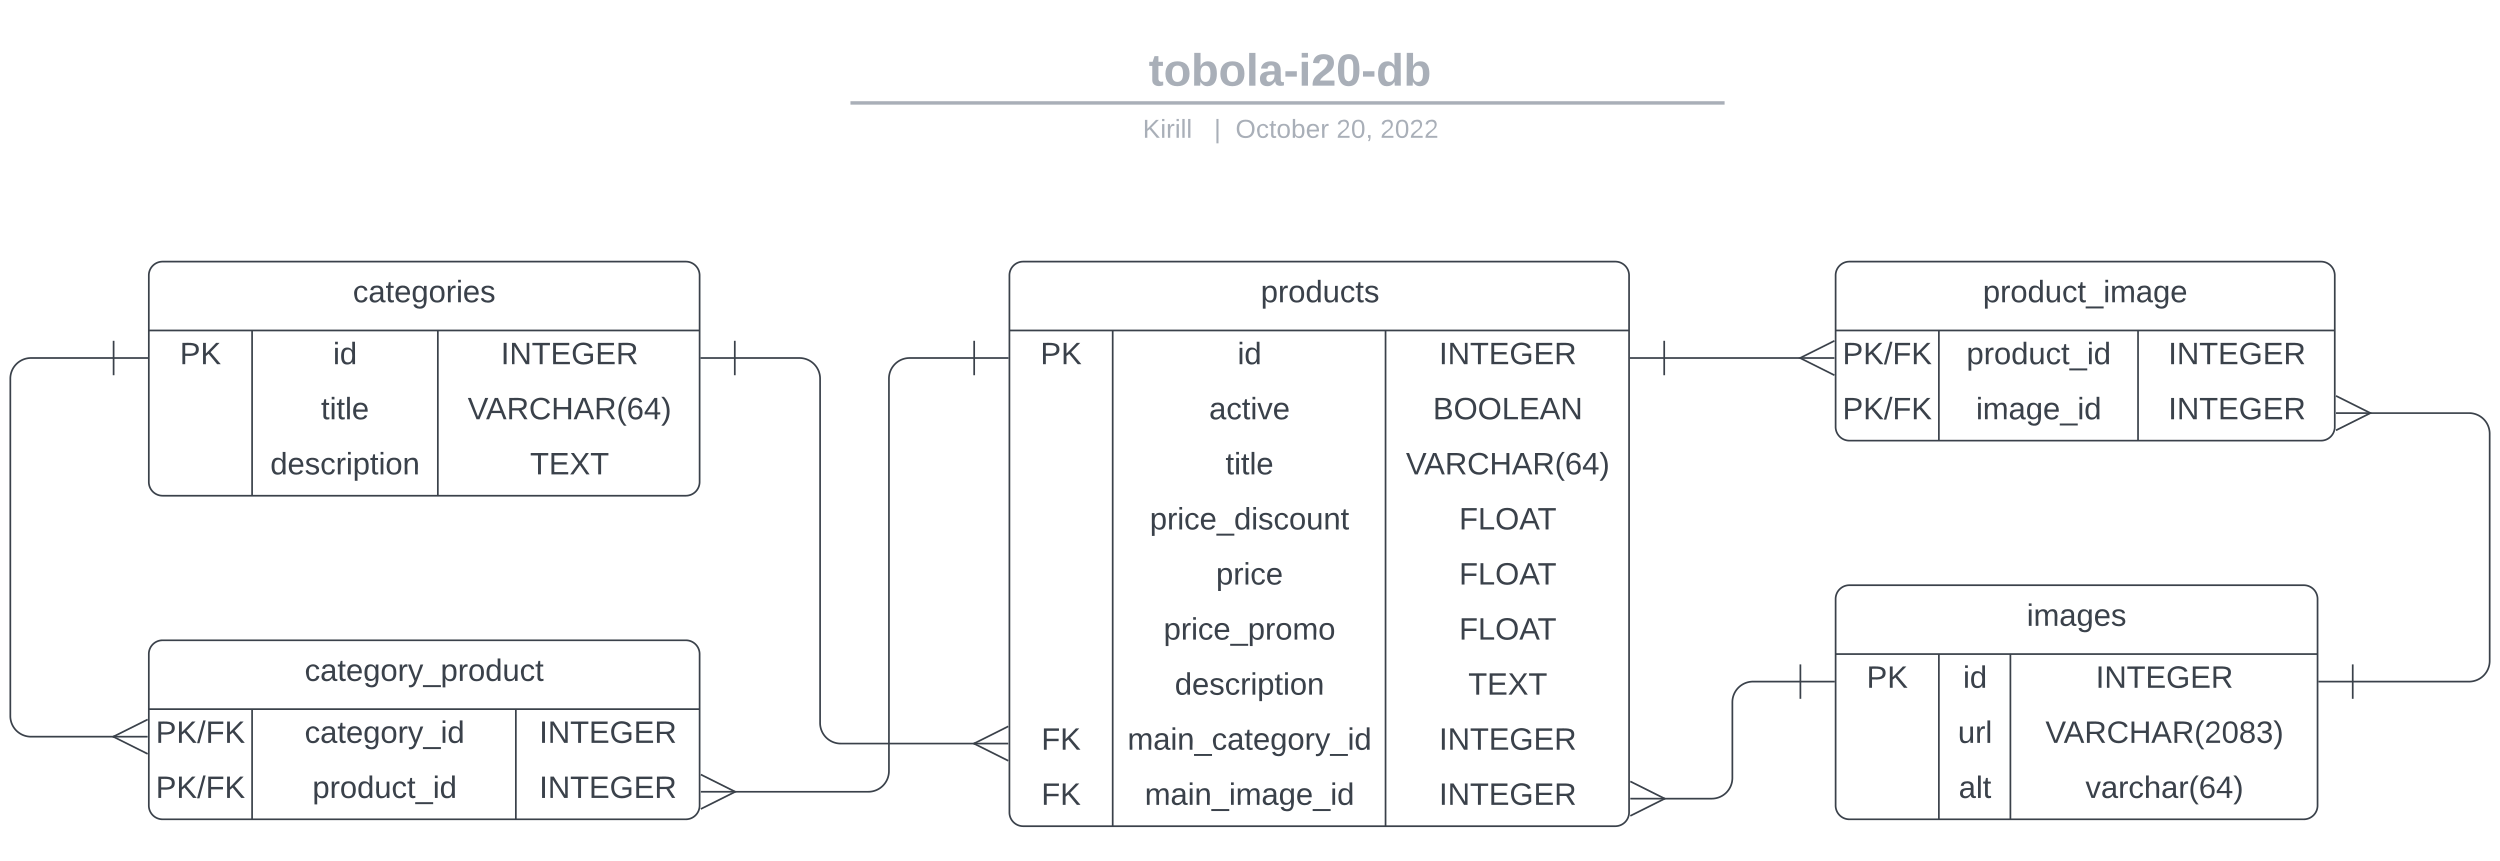 <svg xmlns="http://www.w3.org/2000/svg" xmlns:xlink="http://www.w3.org/1999/xlink" xmlns:lucid="lucid" width="1452.46" height="500"><g transform="translate(-133.539 -48)" lucid:page-tab-id="0_0"><path d="M0 0h1760v1360H0z" fill="#fff"/><path d="M453.15 76a8 8 0 0 1 8-8h836.75a8 8 0 0 1 8 8v25.16a8 8 0 0 1-8 8H461.15a8 8 0 0 1-8-8z" stroke="#000" stroke-opacity="0" stroke-width="2" fill="#fff" fill-opacity="0"/><use xlink:href="#a" transform="matrix(1,0,0,1,457.147,72) translate(343.793 25.783)"/><path d="M628.64 107.8h505.86M628.66 107.8h-1.02M1134.47 107.8h1.03" stroke="#a9afb8" stroke-width="2" fill="none"/><path d="M453.15 117.16a8 8 0 0 1 8-8h837.7a8 8 0 0 1 8 8V120a8 8 0 0 1-8 8h-837.7a8 8 0 0 1-8-8z" stroke="#000" stroke-opacity="0" stroke-width="2" fill="#fff" fill-opacity="0"/><use xlink:href="#b" transform="matrix(1,0,0,1,457.147,113.155) translate(340.332 14.917)"/><use xlink:href="#c" transform="matrix(1,0,0,1,457.147,113.155) translate(381.76 14.917)"/><use xlink:href="#d" transform="matrix(1,0,0,1,457.147,113.155) translate(394.209 14.917)"/><use xlink:href="#e" transform="matrix(1,0,0,1,457.147,113.155) translate(452.802 14.917)"/><use xlink:href="#f" transform="matrix(1,0,0,1,457.147,113.155) translate(478.296 14.917)"/><path d="M1200 396a8 8 0 0 1 8-8h264a8 8 0 0 1 8 8v120a8 8 0 0 1-8 8h-264a8 8 0 0 1-8-8z" fill="#fff"/><path d="M1200 396a8 8 0 0 1 8-8h264a8 8 0 0 1 8 8v120a8 8 0 0 1-8 8h-264a8 8 0 0 1-8-8zM1200 428h280M1260 428v96M1301.55 428v96" stroke="#3a414a" fill="none"/><use xlink:href="#g" transform="matrix(1,0,0,1,1210,388) translate(101.05 23.6)"/><use xlink:href="#h" transform="matrix(1,0,0,1,1205,430.5) translate(13 17.1)"/><use xlink:href="#i" transform="matrix(1,0,0,1,1265,430.5) translate(9.025 17.1)"/><use xlink:href="#j" transform="matrix(1,0,0,1,1306.552,430.5) translate(44.575 17.1)"/><use xlink:href="#k" transform="matrix(1,0,0,1,1265,462.5) translate(6.05 17.1)"/><use xlink:href="#l" transform="matrix(1,0,0,1,1306.552,462.5) translate(15.325 17.1)"/><use xlink:href="#m" transform="matrix(1,0,0,1,1265,494.5) translate(6.525 17.1)"/><use xlink:href="#n" transform="matrix(1,0,0,1,1306.552,494.5) translate(38.6 17.1)"/><path d="M720 208a8 8 0 0 1 8-8h344a8 8 0 0 1 8 8v312a8 8 0 0 1-8 8H728a8 8 0 0 1-8-8z" fill="#fff"/><path d="M720 208a8 8 0 0 1 8-8h344a8 8 0 0 1 8 8v312a8 8 0 0 1-8 8H728a8 8 0 0 1-8-8zM720 240h360M780 240v288M938.52 240v288" stroke="#3a414a" fill="none"/><use xlink:href="#o" transform="matrix(1,0,0,1,730,200) translate(136.025 23.6)"/><use xlink:href="#h" transform="matrix(1,0,0,1,725,242.5) translate(13 17.1)"/><use xlink:href="#i" transform="matrix(1,0,0,1,785,242.5) translate(67.525 17.1)"/><use xlink:href="#j" transform="matrix(1,0,0,1,943.523,242.5) translate(26.075 17.1)"/><use xlink:href="#p" transform="matrix(1,0,0,1,785,274.5) translate(51.025 17.1)"/><use xlink:href="#q" transform="matrix(1,0,0,1,943.523,274.5) translate(22.525 17.1)"/><use xlink:href="#r" transform="matrix(1,0,0,1,785,306.5) translate(60.55 17.1)"/><use xlink:href="#s" transform="matrix(1,0,0,1,943.523,306.5) translate(6.825 17.1)"/><use xlink:href="#t" transform="matrix(1,0,0,1,785,338.5) translate(16.575 17.1)"/><use xlink:href="#u" transform="matrix(1,0,0,1,943.523,338.5) translate(37.725 17.1)"/><use xlink:href="#v" transform="matrix(1,0,0,1,785,370.5) translate(55.05 17.1)"/><use xlink:href="#u" transform="matrix(1,0,0,1,943.523,370.5) translate(37.725 17.1)"/><use xlink:href="#w" transform="matrix(1,0,0,1,785,402.5) translate(24.6 17.1)"/><use xlink:href="#u" transform="matrix(1,0,0,1,943.523,402.5) translate(37.725 17.1)"/><use xlink:href="#x" transform="matrix(1,0,0,1,785,434.5) translate(31.075 17.1)"/><use xlink:href="#y" transform="matrix(1,0,0,1,943.523,434.5) translate(43.05 17.1)"/><use xlink:href="#z" transform="matrix(1,0,0,1,725,466.5) translate(13.525 17.1)"/><use xlink:href="#A" transform="matrix(1,0,0,1,785,466.5) translate(3.6 17.1)"/><use xlink:href="#B" transform="matrix(1,0,0,1,943.523,466.5) translate(26.075 17.1)"/><use xlink:href="#z" transform="matrix(1,0,0,1,725,498.5) translate(13.525 17.1)"/><use xlink:href="#C" transform="matrix(1,0,0,1,785,498.5) translate(13.625 17.1)"/><use xlink:href="#B" transform="matrix(1,0,0,1,943.523,498.5) translate(26.075 17.1)"/><path d="M220 208a8 8 0 0 1 8-8h304a8 8 0 0 1 8 8v120a8 8 0 0 1-8 8H228a8 8 0 0 1-8-8z" fill="#fff"/><path d="M220 208a8 8 0 0 1 8-8h304a8 8 0 0 1 8 8v120a8 8 0 0 1-8 8H228a8 8 0 0 1-8-8zM220 240h320M280 240v96M387.92 240v96" stroke="#3a414a" fill="none"/><use xlink:href="#D" transform="matrix(1,0,0,1,230,200) translate(108.55 23.6)"/><use xlink:href="#h" transform="matrix(1,0,0,1,225,242.5) translate(13 17.1)"/><use xlink:href="#i" transform="matrix(1,0,0,1,285,242.5) translate(42.025 17.1)"/><use xlink:href="#j" transform="matrix(1,0,0,1,392.925,242.5) translate(31.575 17.1)"/><use xlink:href="#r" transform="matrix(1,0,0,1,285,274.5) translate(35.05 17.1)"/><use xlink:href="#s" transform="matrix(1,0,0,1,392.925,274.5) translate(12.325 17.1)"/><use xlink:href="#x" transform="matrix(1,0,0,1,285,306.5) translate(5.575 17.1)"/><use xlink:href="#y" transform="matrix(1,0,0,1,392.925,306.5) translate(48.55 17.1)"/><path d="M220 428a8 8 0 0 1 8-8h304a8 8 0 0 1 8 8v88a8 8 0 0 1-8 8H228a8 8 0 0 1-8-8z" fill="#fff"/><path d="M220 428a8 8 0 0 1 8-8h304a8 8 0 0 1 8 8v88a8 8 0 0 1-8 8H228a8 8 0 0 1-8-8zM220 460h320M280 460v64M433.24 460v64" stroke="#3a414a" fill="none"/><use xlink:href="#E" transform="matrix(1,0,0,1,230,420) translate(80.55 23.6)"/><use xlink:href="#F" transform="matrix(1,0,0,1,225,462.5) translate(-0.975 17.1)"/><use xlink:href="#G" transform="matrix(1,0,0,1,285,462.5) translate(25.55 17.1)"/><use xlink:href="#j" transform="matrix(1,0,0,1,438.242,462.5) translate(8.575 17.1)"/><use xlink:href="#F" transform="matrix(1,0,0,1,225,494.5) translate(-0.975 17.1)"/><use xlink:href="#H" transform="matrix(1,0,0,1,285,494.5) translate(30.05 17.1)"/><use xlink:href="#j" transform="matrix(1,0,0,1,438.242,494.5) translate(8.575 17.1)"/><path d="M1200 208a8 8 0 0 1 8-8h274a8 8 0 0 1 8 8v88a8 8 0 0 1-8 8h-274a8 8 0 0 1-8-8z" fill="#fff"/><path d="M1200 208a8 8 0 0 1 8-8h274a8 8 0 0 1 8 8v88a8 8 0 0 1-8 8h-274a8 8 0 0 1-8-8zM1200 240h290M1260 240v64M1375.7 240v64" stroke="#3a414a" fill="none"/><use xlink:href="#I" transform="matrix(1,0,0,1,1210,200) translate(75.575 23.6)"/><use xlink:href="#F" transform="matrix(1,0,0,1,1205,242.5) translate(-0.975 17.1)"/><use xlink:href="#H" transform="matrix(1,0,0,1,1265,242.5) translate(11.05 17.1)"/><use xlink:href="#j" transform="matrix(1,0,0,1,1380.702,242.5) translate(12.575 17.1)"/><use xlink:href="#F" transform="matrix(1,0,0,1,1205,274.5) translate(-0.975 17.1)"/><use xlink:href="#J" transform="matrix(1,0,0,1,1265,274.5) translate(16.575 17.1)"/><use xlink:href="#j" transform="matrix(1,0,0,1,1380.702,274.5) translate(12.575 17.1)"/><path d="M1100.42 256h79.72" stroke="#3a414a" fill="none"/><path d="M1100.42 266v-20M1080.42 256h20" stroke="#3a414a" fill="#fff"/><path d="M1199.33 266l-20-10 20-10" stroke="#3a414a" fill="#fff" fill-opacity="0"/><path d="M1199.33 256h-20" stroke="#3a414a" fill="#fff"/><path d="M1500.44 444H1568a12 12 0 0 0 12-12V300a12 12 0 0 0-12-12h-58.1" stroke="#3a414a" fill="none"/><path d="M1500.44 454v-20M1480.44 444h20" stroke="#3a414a" fill="#fff"/><path d="M1490.7 278l20 10-20 10" stroke="#3a414a" fill="#fff" fill-opacity="0"/><path d="M1490.7 288h20" stroke="#3a414a" fill="#fff"/><path d="M699.52 256H662a12 12 0 0 0-12 12v228a12 12 0 0 1-12 12h-78.1" stroke="#3a414a" fill="none"/><path d="M699.52 246v20M719.52 256h-20" stroke="#3a414a" fill="#fff"/><path d="M540.7 498l20 10-20 10" stroke="#3a414a" fill="#fff" fill-opacity="0"/><path d="M540.7 508h20" stroke="#3a414a" fill="#fff"/><path d="M199.54 256h-48a12 12 0 0 0-12 12v196a12 12 0 0 0 12 12h48.6" stroke="#3a414a" fill="none"/><path d="M199.54 246v20M219.54 256h-20" stroke="#3a414a" fill="#fff"/><path d="M219.33 486l-20-10 20-10" stroke="#3a414a" fill="#fff" fill-opacity="0"/><path d="M219.33 476h-20" stroke="#3a414a" fill="#fff"/><path d="M1099.9 512h28.12a12 12 0 0 0 12-12v-44a12 12 0 0 1 12-12h27.52" stroke="#3a414a" fill="none"/><path d="M1080.72 502l20 10-20 10" stroke="#3a414a" fill="#fff" fill-opacity="0"/><path d="M1080.72 512h20M1179.54 434v20M1199.54 444h-20" stroke="#3a414a" fill="#fff"/><path d="M700.17 480H622a12 12 0 0 1-12-12V268a12 12 0 0 0-12-12h-37.56" stroke="#3a414a" fill="none"/><path d="M719.36 490l-20-10 20-10" stroke="#3a414a" fill="#fff" fill-opacity="0"/><path d="M719.36 480h-20M560.44 266v-20M540.44 256h20" stroke="#3a414a" fill="#fff"/><defs><path fill="#a9afb8" d="M115-3C79 11 28 4 28-45v-112H4v-33h27l15-45h31v45h36v33H77v99c-1 23 16 31 38 25v30" id="K"/><path fill="#a9afb8" d="M110-194c64 0 96 36 96 99 0 64-35 99-97 99-61 0-95-36-95-99 0-62 34-99 96-99zm-1 164c35 0 45-28 45-65 0-40-10-65-43-65-34 0-45 26-45 65 0 36 10 65 43 65" id="L"/><path fill="#a9afb8" d="M135-194c52 0 70 43 70 98 0 56-19 99-73 100-30 1-46-15-58-35L72 0H24l1-261h50v104c11-23 29-37 60-37zM114-30c31 0 40-27 40-66 0-37-7-63-39-63s-41 28-41 65c0 36 8 64 40 64" id="M"/><path fill="#a9afb8" d="M25 0v-261h50V0H25" id="N"/><path fill="#a9afb8" d="M133-34C117-15 103 5 69 4 32 3 11-16 11-54c-1-60 55-63 116-61 1-26-3-47-28-47-18 1-26 9-28 27l-52-2c7-38 36-58 82-57s74 22 75 68l1 82c-1 14 12 18 25 15v27c-30 8-71 5-69-32zm-48 3c29 0 43-24 42-57-32 0-66-3-65 30 0 17 8 27 23 27" id="O"/><path fill="#a9afb8" d="M14-72v-43h91v43H14" id="P"/><path fill="#a9afb8" d="M25-224v-37h50v37H25zM25 0v-190h50V0H25" id="Q"/><path fill="#a9afb8" d="M182-182c0 78-84 86-111 141h115V0H12c-6-101 99-100 120-180 1-22-12-31-33-32-23 0-32 14-35 34l-49-3c5-45 32-70 84-70 51 0 83 22 83 69" id="R"/><path fill="#a9afb8" d="M101-251c68 0 84 54 84 127C185-50 166 4 99 4S15-52 14-124c-1-75 17-127 87-127zm-1 216c37-5 36-46 36-89s4-89-36-89c-39 0-36 45-36 89 0 43-3 85 36 89" id="S"/><path fill="#a9afb8" d="M88-194c31-1 46 15 58 34l-1-101h50l1 261h-48c-2-10 0-23-3-31C134-8 116 4 84 4 32 4 16-41 15-95c0-56 19-97 73-99zm17 164c33 0 40-30 41-66 1-37-9-64-41-64s-38 30-39 65c0 43 13 65 39 65" id="T"/><g id="a"><use transform="matrix(0.073,0,0,0.073,0,0)" xlink:href="#K"/><use transform="matrix(0.073,0,0,0.073,8.668,0)" xlink:href="#L"/><use transform="matrix(0.073,0,0,0.073,24.62,0)" xlink:href="#M"/><use transform="matrix(0.073,0,0,0.073,40.572,0)" xlink:href="#L"/><use transform="matrix(0.073,0,0,0.073,56.523,0)" xlink:href="#N"/><use transform="matrix(0.073,0,0,0.073,63.807,0)" xlink:href="#O"/><use transform="matrix(0.073,0,0,0.073,78.375,0)" xlink:href="#P"/><use transform="matrix(0.073,0,0,0.073,87.043,0)" xlink:href="#Q"/><use transform="matrix(0.073,0,0,0.073,94.327,0)" xlink:href="#R"/><use transform="matrix(0.073,0,0,0.073,108.895,0)" xlink:href="#S"/><use transform="matrix(0.073,0,0,0.073,123.463,0)" xlink:href="#P"/><use transform="matrix(0.073,0,0,0.073,132.131,0)" xlink:href="#T"/><use transform="matrix(0.073,0,0,0.073,148.083,0)" xlink:href="#M"/></g><path fill="#a9afb8" d="M194 0L95-120 63-95V0H30v-248h33v124l119-124h40L117-140 236 0h-42" id="U"/><path fill="#a9afb8" d="M24-231v-30h32v30H24zM24 0v-190h32V0H24" id="V"/><path fill="#a9afb8" d="M114-163C36-179 61-72 57 0H25l-1-190h30c1 12-1 29 2 39 6-27 23-49 58-41v29" id="W"/><path fill="#a9afb8" d="M24 0v-261h32V0H24" id="X"/><g id="b"><use transform="matrix(0.042,0,0,0.042,0,0)" xlink:href="#U"/><use transform="matrix(0.042,0,0,0.042,10.198,0)" xlink:href="#V"/><use transform="matrix(0.042,0,0,0.042,13.554,0)" xlink:href="#W"/><use transform="matrix(0.042,0,0,0.042,18.61,0)" xlink:href="#V"/><use transform="matrix(0.042,0,0,0.042,21.967,0)" xlink:href="#X"/><use transform="matrix(0.042,0,0,0.042,25.324,0)" xlink:href="#X"/></g><path fill="#a9afb8" d="M32 76v-337h29V76H32" id="Y"/><use transform="matrix(0.042,0,0,0.042,0,0)" xlink:href="#Y" id="c"/><path fill="#a9afb8" d="M140-251c81 0 123 46 123 126C263-46 219 4 140 4 59 4 17-45 17-125s42-126 123-126zm0 227c63 0 89-41 89-101s-29-99-89-99c-61 0-89 39-89 99S79-25 140-24" id="Z"/><path fill="#a9afb8" d="M96-169c-40 0-48 33-48 73s9 75 48 75c24 0 41-14 43-38l32 2c-6 37-31 61-74 61-59 0-76-41-82-99-10-93 101-131 147-64 4 7 5 14 7 22l-32 3c-4-21-16-35-41-35" id="aa"/><path fill="#a9afb8" d="M59-47c-2 24 18 29 38 22v24C64 9 27 4 27-40v-127H5v-23h24l9-43h21v43h35v23H59v120" id="ab"/><path fill="#a9afb8" d="M100-194c62-1 85 37 85 99 1 63-27 99-86 99S16-35 15-95c0-66 28-99 85-99zM99-20c44 1 53-31 53-75 0-43-8-75-51-75s-53 32-53 75 10 74 51 75" id="ac"/><path fill="#a9afb8" d="M115-194c53 0 69 39 70 98 0 66-23 100-70 100C84 3 66-7 56-30L54 0H23l1-261h32v101c10-23 28-34 59-34zm-8 174c40 0 45-34 45-75 0-40-5-75-45-74-42 0-51 32-51 76 0 43 10 73 51 73" id="ad"/><path fill="#a9afb8" d="M100-194c63 0 86 42 84 106H49c0 40 14 67 53 68 26 1 43-12 49-29l28 8c-11 28-37 45-77 45C44 4 14-33 15-96c1-61 26-98 85-98zm52 81c6-60-76-77-97-28-3 7-6 17-6 28h103" id="ae"/><g id="d"><use transform="matrix(0.042,0,0,0.042,0,0)" xlink:href="#Z"/><use transform="matrix(0.042,0,0,0.042,11.897,0)" xlink:href="#aa"/><use transform="matrix(0.042,0,0,0.042,19.545,0)" xlink:href="#ab"/><use transform="matrix(0.042,0,0,0.042,23.794,0)" xlink:href="#ac"/><use transform="matrix(0.042,0,0,0.042,32.292,0)" xlink:href="#ad"/><use transform="matrix(0.042,0,0,0.042,40.79,0)" xlink:href="#ae"/><use transform="matrix(0.042,0,0,0.042,49.288,0)" xlink:href="#W"/></g><path fill="#a9afb8" d="M101-251c82-7 93 87 43 132L82-64C71-53 59-42 53-27h129V0H18c2-99 128-94 128-182 0-28-16-43-45-43s-46 15-49 41l-32-3c6-41 34-60 81-64" id="af"/><path fill="#a9afb8" d="M101-251c68 0 85 55 85 127S166 4 100 4C33 4 14-52 14-124c0-73 17-127 87-127zm-1 229c47 0 54-49 54-102s-4-102-53-102c-51 0-55 48-55 102 0 53 5 102 54 102" id="ag"/><path fill="#a9afb8" d="M68-38c1 34 0 65-14 84H32c9-13 17-26 17-46H33v-38h35" id="ah"/><g id="e"><use transform="matrix(0.042,0,0,0.042,0,0)" xlink:href="#af"/><use transform="matrix(0.042,0,0,0.042,8.498,0)" xlink:href="#ag"/><use transform="matrix(0.042,0,0,0.042,16.996,0)" xlink:href="#ah"/></g><g id="f"><use transform="matrix(0.042,0,0,0.042,0,0)" xlink:href="#af"/><use transform="matrix(0.042,0,0,0.042,8.498,0)" xlink:href="#ag"/><use transform="matrix(0.042,0,0,0.042,16.996,0)" xlink:href="#af"/><use transform="matrix(0.042,0,0,0.042,25.494,0)" xlink:href="#af"/></g><path fill="#3a414a" d="M24-231v-30h32v30H24zM24 0v-190h32V0H24" id="ai"/><path fill="#3a414a" d="M210-169c-67 3-38 105-44 169h-31v-121c0-29-5-50-35-48C34-165 62-65 56 0H25l-1-190h30c1 10-1 24 2 32 10-44 99-50 107 0 11-21 27-35 58-36 85-2 47 119 55 194h-31v-121c0-29-5-49-35-48" id="aj"/><path fill="#3a414a" d="M141-36C126-15 110 5 73 4 37 3 15-17 15-53c-1-64 63-63 125-63 3-35-9-54-41-54-24 1-41 7-42 31l-33-3c5-37 33-52 76-52 45 0 72 20 72 64v82c-1 20 7 32 28 27v20c-31 9-61-2-59-35zM48-53c0 20 12 33 32 33 41-3 63-29 60-74-43 2-92-5-92 41" id="ak"/><path fill="#3a414a" d="M177-190C167-65 218 103 67 71c-23-6-38-20-44-43l32-5c15 47 100 32 89-28v-30C133-14 115 1 83 1 29 1 15-40 15-95c0-56 16-97 71-98 29-1 48 16 59 35 1-10 0-23 2-32h30zM94-22c36 0 50-32 50-73 0-42-14-75-50-75-39 0-46 34-46 75s6 73 46 73" id="al"/><path fill="#3a414a" d="M100-194c63 0 86 42 84 106H49c0 40 14 67 53 68 26 1 43-12 49-29l28 8c-11 28-37 45-77 45C44 4 14-33 15-96c1-61 26-98 85-98zm52 81c6-60-76-77-97-28-3 7-6 17-6 28h103" id="am"/><path fill="#3a414a" d="M135-143c-3-34-86-38-87 0 15 53 115 12 119 90S17 21 10-45l28-5c4 36 97 45 98 0-10-56-113-15-118-90-4-57 82-63 122-42 12 7 21 19 24 35" id="an"/><g id="g"><use transform="matrix(0.05,0,0,0.05,0,0)" xlink:href="#ai"/><use transform="matrix(0.05,0,0,0.05,3.95,0)" xlink:href="#aj"/><use transform="matrix(0.05,0,0,0.05,18.9,0)" xlink:href="#ak"/><use transform="matrix(0.05,0,0,0.05,28.9,0)" xlink:href="#al"/><use transform="matrix(0.05,0,0,0.05,38.9,0)" xlink:href="#am"/><use transform="matrix(0.05,0,0,0.05,48.9,0)" xlink:href="#an"/></g><path fill="#3a414a" d="M30-248c87 1 191-15 191 75 0 78-77 80-158 76V0H30v-248zm33 125c57 0 124 11 124-50 0-59-68-47-124-48v98" id="ao"/><path fill="#3a414a" d="M194 0L95-120 63-95V0H30v-248h33v124l119-124h40L117-140 236 0h-42" id="ap"/><g id="h"><use transform="matrix(0.05,0,0,0.05,0,0)" xlink:href="#ao"/><use transform="matrix(0.05,0,0,0.05,12,0)" xlink:href="#ap"/></g><path fill="#3a414a" d="M85-194c31 0 48 13 60 33l-1-100h32l1 261h-30c-2-10 0-23-3-31C134-8 116 4 85 4 32 4 16-35 15-94c0-66 23-100 70-100zm9 24c-40 0-46 34-46 75 0 40 6 74 45 74 42 0 51-32 51-76 0-42-9-74-50-73" id="aq"/><g id="i"><use transform="matrix(0.05,0,0,0.05,0,0)" xlink:href="#ai"/><use transform="matrix(0.05,0,0,0.05,3.95,0)" xlink:href="#aq"/></g><path fill="#3a414a" d="M33 0v-248h34V0H33" id="ar"/><path fill="#3a414a" d="M190 0L58-211 59 0H30v-248h39L202-35l-2-213h31V0h-41" id="as"/><path fill="#3a414a" d="M127-220V0H93v-220H8v-28h204v28h-85" id="at"/><path fill="#3a414a" d="M30 0v-248h187v28H63v79h144v27H63v87h162V0H30" id="au"/><path fill="#3a414a" d="M143 4C61 4 22-44 18-125c-5-107 100-154 193-111 17 8 29 25 37 43l-32 9c-13-25-37-40-76-40-61 0-88 39-88 99 0 61 29 100 91 101 35 0 62-11 79-27v-45h-74v-28h105v86C228-13 192 4 143 4" id="av"/><path fill="#3a414a" d="M233-177c-1 41-23 64-60 70L243 0h-38l-65-103H63V0H30v-248c88 3 205-21 203 71zM63-129c60-2 137 13 137-47 0-61-80-42-137-45v92" id="aw"/><g id="j"><use transform="matrix(0.05,0,0,0.05,0,0)" xlink:href="#ar"/><use transform="matrix(0.05,0,0,0.05,5,0)" xlink:href="#as"/><use transform="matrix(0.05,0,0,0.05,17.95,0)" xlink:href="#at"/><use transform="matrix(0.05,0,0,0.05,28.9,0)" xlink:href="#au"/><use transform="matrix(0.05,0,0,0.05,40.9,0)" xlink:href="#av"/><use transform="matrix(0.05,0,0,0.05,54.9,0)" xlink:href="#au"/><use transform="matrix(0.05,0,0,0.05,66.9,0)" xlink:href="#aw"/></g><path fill="#3a414a" d="M84 4C-5 8 30-112 23-190h32v120c0 31 7 50 39 49 72-2 45-101 50-169h31l1 190h-30c-1-10 1-25-2-33-11 22-28 36-60 37" id="ax"/><path fill="#3a414a" d="M114-163C36-179 61-72 57 0H25l-1-190h30c1 12-1 29 2 39 6-27 23-49 58-41v29" id="ay"/><path fill="#3a414a" d="M24 0v-261h32V0H24" id="az"/><g id="k"><use transform="matrix(0.05,0,0,0.05,0,0)" xlink:href="#ax"/><use transform="matrix(0.05,0,0,0.05,10,0)" xlink:href="#ay"/><use transform="matrix(0.05,0,0,0.05,15.95,0)" xlink:href="#az"/></g><path fill="#3a414a" d="M137 0h-34L2-248h35l83 218 83-218h36" id="aA"/><path fill="#3a414a" d="M205 0l-28-72H64L36 0H1l101-248h38L239 0h-34zm-38-99l-47-123c-12 45-31 82-46 123h93" id="aB"/><path fill="#3a414a" d="M212-179c-10-28-35-45-73-45-59 0-87 40-87 99 0 60 29 101 89 101 43 0 62-24 78-52l27 14C228-24 195 4 139 4 59 4 22-46 18-125c-6-104 99-153 187-111 19 9 31 26 39 46" id="aC"/><path fill="#3a414a" d="M197 0v-115H63V0H30v-248h33v105h134v-105h34V0h-34" id="aD"/><path fill="#3a414a" d="M87 75C49 33 22-17 22-94c0-76 28-126 65-167h31c-38 41-64 92-64 168S80 34 118 75H87" id="aE"/><path fill="#3a414a" d="M101-251c82-7 93 87 43 132L82-64C71-53 59-42 53-27h129V0H18c2-99 128-94 128-182 0-28-16-43-45-43s-46 15-49 41l-32-3c6-41 34-60 81-64" id="aF"/><path fill="#3a414a" d="M101-251c68 0 85 55 85 127S166 4 100 4C33 4 14-52 14-124c0-73 17-127 87-127zm-1 229c47 0 54-49 54-102s-4-102-53-102c-51 0-55 48-55 102 0 53 5 102 54 102" id="aG"/><path fill="#3a414a" d="M134-131c28 9 52 24 51 62-1 50-34 73-85 73S17-19 16-69c0-36 21-54 49-61-75-25-45-126 34-121 46 3 78 18 79 63 0 33-17 51-44 57zm-34-11c31 1 46-15 46-44 0-28-17-43-47-42-29 0-46 13-45 42 1 28 16 44 46 44zm1 122c35 0 51-18 51-52 0-30-18-46-53-46-33 0-51 17-51 47 0 34 19 51 53 51" id="aH"/><path fill="#3a414a" d="M126-127c33 6 58 20 58 59 0 88-139 92-164 29-3-8-5-16-6-25l32-3c6 27 21 44 54 44 32 0 52-15 52-46 0-38-36-46-79-43v-28c39 1 72-4 72-42 0-27-17-43-46-43-28 0-47 15-49 41l-32-3c6-42 35-63 81-64 48-1 79 21 79 65 0 36-21 52-52 59" id="aI"/><path fill="#3a414a" d="M33-261c38 41 65 92 65 168S71 34 33 75H2C39 34 66-17 66-93S39-220 2-261h31" id="aJ"/><g id="l"><use transform="matrix(0.05,0,0,0.05,0,0)" xlink:href="#aA"/><use transform="matrix(0.05,0,0,0.05,10.65,0)" xlink:href="#aB"/><use transform="matrix(0.05,0,0,0.05,22.65,0)" xlink:href="#aw"/><use transform="matrix(0.05,0,0,0.05,35.6,0)" xlink:href="#aC"/><use transform="matrix(0.05,0,0,0.05,48.55,0)" xlink:href="#aD"/><use transform="matrix(0.05,0,0,0.05,61.5,0)" xlink:href="#aB"/><use transform="matrix(0.05,0,0,0.05,73.5,0)" xlink:href="#aw"/><use transform="matrix(0.05,0,0,0.05,86.45,0)" xlink:href="#aE"/><use transform="matrix(0.05,0,0,0.05,92.4,0)" xlink:href="#aF"/><use transform="matrix(0.05,0,0,0.05,102.4,0)" xlink:href="#aG"/><use transform="matrix(0.05,0,0,0.05,112.4,0)" xlink:href="#aH"/><use transform="matrix(0.05,0,0,0.05,122.4,0)" xlink:href="#aI"/><use transform="matrix(0.05,0,0,0.05,132.4,0)" xlink:href="#aJ"/></g><path fill="#3a414a" d="M59-47c-2 24 18 29 38 22v24C64 9 27 4 27-40v-127H5v-23h24l9-43h21v43h35v23H59v120" id="aK"/><g id="m"><use transform="matrix(0.05,0,0,0.05,0,0)" xlink:href="#ak"/><use transform="matrix(0.05,0,0,0.05,10,0)" xlink:href="#az"/><use transform="matrix(0.05,0,0,0.05,13.95,0)" xlink:href="#aK"/></g><path fill="#3a414a" d="M108 0H70L1-190h34L89-25l56-165h34" id="aL"/><path fill="#3a414a" d="M96-169c-40 0-48 33-48 73s9 75 48 75c24 0 41-14 43-38l32 2c-6 37-31 61-74 61-59 0-76-41-82-99-10-93 101-131 147-64 4 7 5 14 7 22l-32 3c-4-21-16-35-41-35" id="aM"/><path fill="#3a414a" d="M106-169C34-169 62-67 57 0H25v-261h32l-1 103c12-21 28-36 61-36 89 0 53 116 60 194h-32v-121c2-32-8-49-39-48" id="aN"/><path fill="#3a414a" d="M110-160c48 1 74 30 74 79 0 53-28 85-80 85-65 0-83-55-86-122-5-90 50-162 133-122 14 7 22 21 27 39l-31 6c-5-40-67-38-82-6-9 19-15 44-15 74 11-20 30-34 60-33zm-7 138c34 0 49-23 49-58s-16-56-50-56c-29 0-50 16-49 49 1 36 15 65 50 65" id="aO"/><path fill="#3a414a" d="M155-56V0h-30v-56H8v-25l114-167h33v167h35v25h-35zm-30-156c-27 46-58 90-88 131h88v-131" id="aP"/><g id="n"><use transform="matrix(0.05,0,0,0.05,0,0)" xlink:href="#aL"/><use transform="matrix(0.05,0,0,0.05,9,0)" xlink:href="#ak"/><use transform="matrix(0.05,0,0,0.05,19,0)" xlink:href="#ay"/><use transform="matrix(0.05,0,0,0.05,24.95,0)" xlink:href="#aM"/><use transform="matrix(0.05,0,0,0.05,33.95,0)" xlink:href="#aN"/><use transform="matrix(0.05,0,0,0.05,43.95,0)" xlink:href="#ak"/><use transform="matrix(0.05,0,0,0.05,53.95,0)" xlink:href="#ay"/><use transform="matrix(0.05,0,0,0.05,59.9,0)" xlink:href="#aE"/><use transform="matrix(0.05,0,0,0.05,65.85,0)" xlink:href="#aO"/><use transform="matrix(0.05,0,0,0.05,75.85,0)" xlink:href="#aP"/><use transform="matrix(0.05,0,0,0.05,85.85,0)" xlink:href="#aJ"/></g><path fill="#3a414a" d="M115-194c55 1 70 41 70 98S169 2 115 4C84 4 66-9 55-30l1 105H24l-1-265h31l2 30c10-21 28-34 59-34zm-8 174c40 0 45-34 45-75s-6-73-45-74c-42 0-51 32-51 76 0 43 10 73 51 73" id="aQ"/><path fill="#3a414a" d="M100-194c62-1 85 37 85 99 1 63-27 99-86 99S16-35 15-95c0-66 28-99 85-99zM99-20c44 1 53-31 53-75 0-43-8-75-51-75s-53 32-53 75 10 74 51 75" id="aR"/><g id="o"><use transform="matrix(0.05,0,0,0.05,0,0)" xlink:href="#aQ"/><use transform="matrix(0.05,0,0,0.05,10,0)" xlink:href="#ay"/><use transform="matrix(0.05,0,0,0.05,15.95,0)" xlink:href="#aR"/><use transform="matrix(0.05,0,0,0.05,25.95,0)" xlink:href="#aq"/><use transform="matrix(0.05,0,0,0.05,35.95,0)" xlink:href="#ax"/><use transform="matrix(0.05,0,0,0.05,45.95,0)" xlink:href="#aM"/><use transform="matrix(0.05,0,0,0.05,54.95,0)" xlink:href="#aK"/><use transform="matrix(0.05,0,0,0.05,59.95,0)" xlink:href="#an"/></g><g id="p"><use transform="matrix(0.05,0,0,0.05,0,0)" xlink:href="#ak"/><use transform="matrix(0.05,0,0,0.05,10,0)" xlink:href="#aM"/><use transform="matrix(0.05,0,0,0.05,19,0)" xlink:href="#aK"/><use transform="matrix(0.05,0,0,0.05,24,0)" xlink:href="#ai"/><use transform="matrix(0.05,0,0,0.05,27.95,0)" xlink:href="#aL"/><use transform="matrix(0.05,0,0,0.05,36.95,0)" xlink:href="#am"/></g><path fill="#3a414a" d="M160-131c35 5 61 23 61 61C221 17 115-2 30 0v-248c76 3 177-17 177 60 0 33-19 50-47 57zm-97-11c50-1 110 9 110-42 0-47-63-36-110-37v79zm0 115c55-2 124 14 124-45 0-56-70-42-124-44v89" id="aS"/><path fill="#3a414a" d="M140-251c81 0 123 46 123 126C263-46 219 4 140 4 59 4 17-45 17-125s42-126 123-126zm0 227c63 0 89-41 89-101s-29-99-89-99c-61 0-89 39-89 99S79-25 140-24" id="aT"/><path fill="#3a414a" d="M30 0v-248h33v221h125V0H30" id="aU"/><g id="q"><use transform="matrix(0.05,0,0,0.05,0,0)" xlink:href="#aS"/><use transform="matrix(0.05,0,0,0.05,12,0)" xlink:href="#aT"/><use transform="matrix(0.05,0,0,0.05,26,0)" xlink:href="#aT"/><use transform="matrix(0.05,0,0,0.05,40,0)" xlink:href="#aU"/><use transform="matrix(0.05,0,0,0.05,50,0)" xlink:href="#au"/><use transform="matrix(0.05,0,0,0.05,62,0)" xlink:href="#aB"/><use transform="matrix(0.05,0,0,0.05,74,0)" xlink:href="#as"/></g><g id="r"><use transform="matrix(0.05,0,0,0.05,0,0)" xlink:href="#aK"/><use transform="matrix(0.05,0,0,0.05,5,0)" xlink:href="#ai"/><use transform="matrix(0.05,0,0,0.05,8.95,0)" xlink:href="#aK"/><use transform="matrix(0.05,0,0,0.05,13.95,0)" xlink:href="#az"/><use transform="matrix(0.05,0,0,0.05,17.9,0)" xlink:href="#am"/></g><g id="s"><use transform="matrix(0.05,0,0,0.05,0,0)" xlink:href="#aA"/><use transform="matrix(0.05,0,0,0.05,10.65,0)" xlink:href="#aB"/><use transform="matrix(0.05,0,0,0.05,22.65,0)" xlink:href="#aw"/><use transform="matrix(0.05,0,0,0.05,35.6,0)" xlink:href="#aC"/><use transform="matrix(0.05,0,0,0.05,48.55,0)" xlink:href="#aD"/><use transform="matrix(0.05,0,0,0.05,61.5,0)" xlink:href="#aB"/><use transform="matrix(0.05,0,0,0.05,73.5,0)" xlink:href="#aw"/><use transform="matrix(0.05,0,0,0.05,86.45,0)" xlink:href="#aE"/><use transform="matrix(0.05,0,0,0.05,92.4,0)" xlink:href="#aO"/><use transform="matrix(0.05,0,0,0.05,102.4,0)" xlink:href="#aP"/><use transform="matrix(0.05,0,0,0.05,112.4,0)" xlink:href="#aJ"/></g><path fill="#3a414a" d="M-5 72V49h209v23H-5" id="aV"/><path fill="#3a414a" d="M117-194c89-4 53 116 60 194h-32v-121c0-31-8-49-39-48C34-167 62-67 57 0H25l-1-190h30c1 10-1 24 2 32 11-22 29-35 61-36" id="aW"/><g id="t"><use transform="matrix(0.05,0,0,0.05,0,0)" xlink:href="#aQ"/><use transform="matrix(0.05,0,0,0.05,10,0)" xlink:href="#ay"/><use transform="matrix(0.05,0,0,0.05,15.95,0)" xlink:href="#ai"/><use transform="matrix(0.05,0,0,0.05,19.9,0)" xlink:href="#aM"/><use transform="matrix(0.05,0,0,0.05,28.9,0)" xlink:href="#am"/><use transform="matrix(0.05,0,0,0.05,38.9,0)" xlink:href="#aV"/><use transform="matrix(0.05,0,0,0.05,48.9,0)" xlink:href="#aq"/><use transform="matrix(0.05,0,0,0.05,58.9,0)" xlink:href="#ai"/><use transform="matrix(0.05,0,0,0.05,62.85,0)" xlink:href="#an"/><use transform="matrix(0.05,0,0,0.05,71.85,0)" xlink:href="#aM"/><use transform="matrix(0.05,0,0,0.05,80.85,0)" xlink:href="#aR"/><use transform="matrix(0.05,0,0,0.05,90.85,0)" xlink:href="#ax"/><use transform="matrix(0.05,0,0,0.05,100.85,0)" xlink:href="#aW"/><use transform="matrix(0.05,0,0,0.05,110.85,0)" xlink:href="#aK"/></g><path fill="#3a414a" d="M63-220v92h138v28H63V0H30v-248h175v28H63" id="aX"/><g id="u"><use transform="matrix(0.05,0,0,0.05,0,0)" xlink:href="#aX"/><use transform="matrix(0.05,0,0,0.05,10.95,0)" xlink:href="#aU"/><use transform="matrix(0.05,0,0,0.05,20.95,0)" xlink:href="#aT"/><use transform="matrix(0.05,0,0,0.05,34.95,0)" xlink:href="#aB"/><use transform="matrix(0.05,0,0,0.05,45.6,0)" xlink:href="#at"/></g><g id="v"><use transform="matrix(0.05,0,0,0.05,0,0)" xlink:href="#aQ"/><use transform="matrix(0.05,0,0,0.05,10,0)" xlink:href="#ay"/><use transform="matrix(0.05,0,0,0.05,15.95,0)" xlink:href="#ai"/><use transform="matrix(0.05,0,0,0.05,19.9,0)" xlink:href="#aM"/><use transform="matrix(0.05,0,0,0.05,28.9,0)" xlink:href="#am"/></g><g id="w"><use transform="matrix(0.05,0,0,0.05,0,0)" xlink:href="#aQ"/><use transform="matrix(0.05,0,0,0.05,10,0)" xlink:href="#ay"/><use transform="matrix(0.05,0,0,0.05,15.95,0)" xlink:href="#ai"/><use transform="matrix(0.05,0,0,0.05,19.9,0)" xlink:href="#aM"/><use transform="matrix(0.05,0,0,0.05,28.9,0)" xlink:href="#am"/><use transform="matrix(0.05,0,0,0.05,38.9,0)" xlink:href="#aV"/><use transform="matrix(0.05,0,0,0.05,48.9,0)" xlink:href="#aQ"/><use transform="matrix(0.05,0,0,0.05,58.9,0)" xlink:href="#ay"/><use transform="matrix(0.05,0,0,0.05,64.85,0)" xlink:href="#aR"/><use transform="matrix(0.05,0,0,0.05,74.85,0)" xlink:href="#aj"/><use transform="matrix(0.05,0,0,0.05,89.8,0)" xlink:href="#aR"/></g><g id="x"><use transform="matrix(0.05,0,0,0.05,0,0)" xlink:href="#aq"/><use transform="matrix(0.05,0,0,0.05,10,0)" xlink:href="#am"/><use transform="matrix(0.05,0,0,0.05,20,0)" xlink:href="#an"/><use transform="matrix(0.05,0,0,0.05,29,0)" xlink:href="#aM"/><use transform="matrix(0.05,0,0,0.05,38,0)" xlink:href="#ay"/><use transform="matrix(0.05,0,0,0.05,43.95,0)" xlink:href="#ai"/><use transform="matrix(0.05,0,0,0.05,47.9,0)" xlink:href="#aQ"/><use transform="matrix(0.05,0,0,0.05,57.9,0)" xlink:href="#aK"/><use transform="matrix(0.05,0,0,0.05,62.9,0)" xlink:href="#ai"/><use transform="matrix(0.05,0,0,0.05,66.85,0)" xlink:href="#aR"/><use transform="matrix(0.05,0,0,0.05,76.85,0)" xlink:href="#aW"/></g><path fill="#3a414a" d="M195 0l-74-108L45 0H8l94-129-87-119h37l69 98 67-98h37l-84 118L233 0h-38" id="aY"/><g id="y"><use transform="matrix(0.05,0,0,0.05,0,0)" xlink:href="#at"/><use transform="matrix(0.05,0,0,0.05,10.95,0)" xlink:href="#au"/><use transform="matrix(0.05,0,0,0.05,22.95,0)" xlink:href="#aY"/><use transform="matrix(0.05,0,0,0.05,34.95,0)" xlink:href="#at"/></g><g id="z"><use transform="matrix(0.05,0,0,0.05,0,0)" xlink:href="#aX"/><use transform="matrix(0.05,0,0,0.05,10.95,0)" xlink:href="#ap"/></g><path fill="#3a414a" d="M179-190L93 31C79 59 56 82 12 73V49c39 6 53-20 64-50L1-190h34L92-34l54-156h33" id="aZ"/><g id="A"><use transform="matrix(0.05,0,0,0.05,0,0)" xlink:href="#aj"/><use transform="matrix(0.05,0,0,0.05,14.95,0)" xlink:href="#ak"/><use transform="matrix(0.05,0,0,0.05,24.95,0)" xlink:href="#ai"/><use transform="matrix(0.05,0,0,0.05,28.9,0)" xlink:href="#aW"/><use transform="matrix(0.05,0,0,0.05,38.9,0)" xlink:href="#aV"/><use transform="matrix(0.05,0,0,0.05,48.9,0)" xlink:href="#aM"/><use transform="matrix(0.05,0,0,0.05,57.9,0)" xlink:href="#ak"/><use transform="matrix(0.05,0,0,0.05,67.9,0)" xlink:href="#aK"/><use transform="matrix(0.05,0,0,0.05,72.9,0)" xlink:href="#am"/><use transform="matrix(0.05,0,0,0.05,82.9,0)" xlink:href="#al"/><use transform="matrix(0.05,0,0,0.05,92.9,0)" xlink:href="#aR"/><use transform="matrix(0.05,0,0,0.05,102.9,0)" xlink:href="#ay"/><use transform="matrix(0.05,0,0,0.05,108.85,0)" xlink:href="#aZ"/><use transform="matrix(0.05,0,0,0.05,117.85,0)" xlink:href="#aV"/><use transform="matrix(0.05,0,0,0.05,127.85,0)" xlink:href="#ai"/><use transform="matrix(0.05,0,0,0.05,131.8,0)" xlink:href="#aq"/></g><g id="B"><use transform="matrix(0.05,0,0,0.05,0,0)" xlink:href="#ar"/><use transform="matrix(0.05,0,0,0.05,5,0)" xlink:href="#as"/><use transform="matrix(0.05,0,0,0.05,17.95,0)" xlink:href="#at"/><use transform="matrix(0.05,0,0,0.05,28.9,0)" xlink:href="#au"/><use transform="matrix(0.05,0,0,0.05,40.9,0)" xlink:href="#av"/><use transform="matrix(0.05,0,0,0.05,54.9,0)" xlink:href="#au"/><use transform="matrix(0.05,0,0,0.05,66.9,0)" xlink:href="#aw"/></g><g id="C"><use transform="matrix(0.05,0,0,0.05,0,0)" xlink:href="#aj"/><use transform="matrix(0.05,0,0,0.05,14.95,0)" xlink:href="#ak"/><use transform="matrix(0.05,0,0,0.05,24.95,0)" xlink:href="#ai"/><use transform="matrix(0.05,0,0,0.05,28.9,0)" xlink:href="#aW"/><use transform="matrix(0.05,0,0,0.05,38.9,0)" xlink:href="#aV"/><use transform="matrix(0.05,0,0,0.05,48.9,0)" xlink:href="#ai"/><use transform="matrix(0.05,0,0,0.05,52.85,0)" xlink:href="#aj"/><use transform="matrix(0.05,0,0,0.05,67.8,0)" xlink:href="#ak"/><use transform="matrix(0.05,0,0,0.05,77.8,0)" xlink:href="#al"/><use transform="matrix(0.05,0,0,0.05,87.8,0)" xlink:href="#am"/><use transform="matrix(0.05,0,0,0.05,97.8,0)" xlink:href="#aV"/><use transform="matrix(0.05,0,0,0.05,107.8,0)" xlink:href="#ai"/><use transform="matrix(0.05,0,0,0.05,111.75,0)" xlink:href="#aq"/></g><g id="D"><use transform="matrix(0.05,0,0,0.05,0,0)" xlink:href="#aM"/><use transform="matrix(0.05,0,0,0.05,9,0)" xlink:href="#ak"/><use transform="matrix(0.05,0,0,0.05,19,0)" xlink:href="#aK"/><use transform="matrix(0.05,0,0,0.05,24,0)" xlink:href="#am"/><use transform="matrix(0.05,0,0,0.05,34,0)" xlink:href="#al"/><use transform="matrix(0.05,0,0,0.05,44,0)" xlink:href="#aR"/><use transform="matrix(0.05,0,0,0.05,54,0)" xlink:href="#ay"/><use transform="matrix(0.05,0,0,0.05,59.95,0)" xlink:href="#ai"/><use transform="matrix(0.05,0,0,0.05,63.9,0)" xlink:href="#am"/><use transform="matrix(0.05,0,0,0.05,73.9,0)" xlink:href="#an"/></g><g id="E"><use transform="matrix(0.05,0,0,0.05,0,0)" xlink:href="#aM"/><use transform="matrix(0.05,0,0,0.05,9,0)" xlink:href="#ak"/><use transform="matrix(0.05,0,0,0.05,19,0)" xlink:href="#aK"/><use transform="matrix(0.05,0,0,0.05,24,0)" xlink:href="#am"/><use transform="matrix(0.05,0,0,0.05,34,0)" xlink:href="#al"/><use transform="matrix(0.05,0,0,0.05,44,0)" xlink:href="#aR"/><use transform="matrix(0.05,0,0,0.05,54,0)" xlink:href="#ay"/><use transform="matrix(0.05,0,0,0.05,59.95,0)" xlink:href="#aZ"/><use transform="matrix(0.05,0,0,0.05,68.95,0)" xlink:href="#aV"/><use transform="matrix(0.05,0,0,0.05,78.95,0)" xlink:href="#aQ"/><use transform="matrix(0.05,0,0,0.05,88.95,0)" xlink:href="#ay"/><use transform="matrix(0.05,0,0,0.05,94.9,0)" xlink:href="#aR"/><use transform="matrix(0.05,0,0,0.05,104.9,0)" xlink:href="#aq"/><use transform="matrix(0.05,0,0,0.05,114.9,0)" xlink:href="#ax"/><use transform="matrix(0.05,0,0,0.05,124.9,0)" xlink:href="#aM"/><use transform="matrix(0.05,0,0,0.05,133.9,0)" xlink:href="#aK"/></g><path fill="#3a414a" d="M0 4l72-265h28L28 4H0" id="ba"/><g id="F"><use transform="matrix(0.05,0,0,0.05,0,0)" xlink:href="#ao"/><use transform="matrix(0.05,0,0,0.05,12,0)" xlink:href="#ap"/><use transform="matrix(0.05,0,0,0.05,24,0)" xlink:href="#ba"/><use transform="matrix(0.05,0,0,0.05,29,0)" xlink:href="#aX"/><use transform="matrix(0.05,0,0,0.05,39.95,0)" xlink:href="#ap"/></g><g id="G"><use transform="matrix(0.05,0,0,0.05,0,0)" xlink:href="#aM"/><use transform="matrix(0.05,0,0,0.05,9,0)" xlink:href="#ak"/><use transform="matrix(0.05,0,0,0.05,19,0)" xlink:href="#aK"/><use transform="matrix(0.05,0,0,0.05,24,0)" xlink:href="#am"/><use transform="matrix(0.05,0,0,0.05,34,0)" xlink:href="#al"/><use transform="matrix(0.05,0,0,0.05,44,0)" xlink:href="#aR"/><use transform="matrix(0.05,0,0,0.05,54,0)" xlink:href="#ay"/><use transform="matrix(0.05,0,0,0.05,59.95,0)" xlink:href="#aZ"/><use transform="matrix(0.05,0,0,0.05,68.95,0)" xlink:href="#aV"/><use transform="matrix(0.05,0,0,0.05,78.95,0)" xlink:href="#ai"/><use transform="matrix(0.05,0,0,0.05,82.9,0)" xlink:href="#aq"/></g><g id="H"><use transform="matrix(0.05,0,0,0.05,0,0)" xlink:href="#aQ"/><use transform="matrix(0.05,0,0,0.05,10,0)" xlink:href="#ay"/><use transform="matrix(0.05,0,0,0.05,15.95,0)" xlink:href="#aR"/><use transform="matrix(0.05,0,0,0.05,25.95,0)" xlink:href="#aq"/><use transform="matrix(0.05,0,0,0.05,35.95,0)" xlink:href="#ax"/><use transform="matrix(0.05,0,0,0.05,45.95,0)" xlink:href="#aM"/><use transform="matrix(0.05,0,0,0.05,54.95,0)" xlink:href="#aK"/><use transform="matrix(0.05,0,0,0.05,59.95,0)" xlink:href="#aV"/><use transform="matrix(0.05,0,0,0.05,69.95,0)" xlink:href="#ai"/><use transform="matrix(0.05,0,0,0.05,73.9,0)" xlink:href="#aq"/></g><g id="I"><use transform="matrix(0.05,0,0,0.05,0,0)" xlink:href="#aQ"/><use transform="matrix(0.05,0,0,0.05,10,0)" xlink:href="#ay"/><use transform="matrix(0.05,0,0,0.05,15.95,0)" xlink:href="#aR"/><use transform="matrix(0.05,0,0,0.05,25.95,0)" xlink:href="#aq"/><use transform="matrix(0.05,0,0,0.05,35.95,0)" xlink:href="#ax"/><use transform="matrix(0.05,0,0,0.05,45.95,0)" xlink:href="#aM"/><use transform="matrix(0.05,0,0,0.05,54.95,0)" xlink:href="#aK"/><use transform="matrix(0.05,0,0,0.05,59.95,0)" xlink:href="#aV"/><use transform="matrix(0.05,0,0,0.05,69.95,0)" xlink:href="#ai"/><use transform="matrix(0.05,0,0,0.05,73.9,0)" xlink:href="#aj"/><use transform="matrix(0.05,0,0,0.05,88.85,0)" xlink:href="#ak"/><use transform="matrix(0.05,0,0,0.05,98.85,0)" xlink:href="#al"/><use transform="matrix(0.05,0,0,0.05,108.85,0)" xlink:href="#am"/></g><g id="J"><use transform="matrix(0.05,0,0,0.05,0,0)" xlink:href="#ai"/><use transform="matrix(0.05,0,0,0.05,3.95,0)" xlink:href="#aj"/><use transform="matrix(0.05,0,0,0.05,18.9,0)" xlink:href="#ak"/><use transform="matrix(0.05,0,0,0.05,28.9,0)" xlink:href="#al"/><use transform="matrix(0.05,0,0,0.05,38.9,0)" xlink:href="#am"/><use transform="matrix(0.05,0,0,0.05,48.9,0)" xlink:href="#aV"/><use transform="matrix(0.05,0,0,0.05,58.9,0)" xlink:href="#ai"/><use transform="matrix(0.05,0,0,0.05,62.85,0)" xlink:href="#aq"/></g></defs></g></svg>